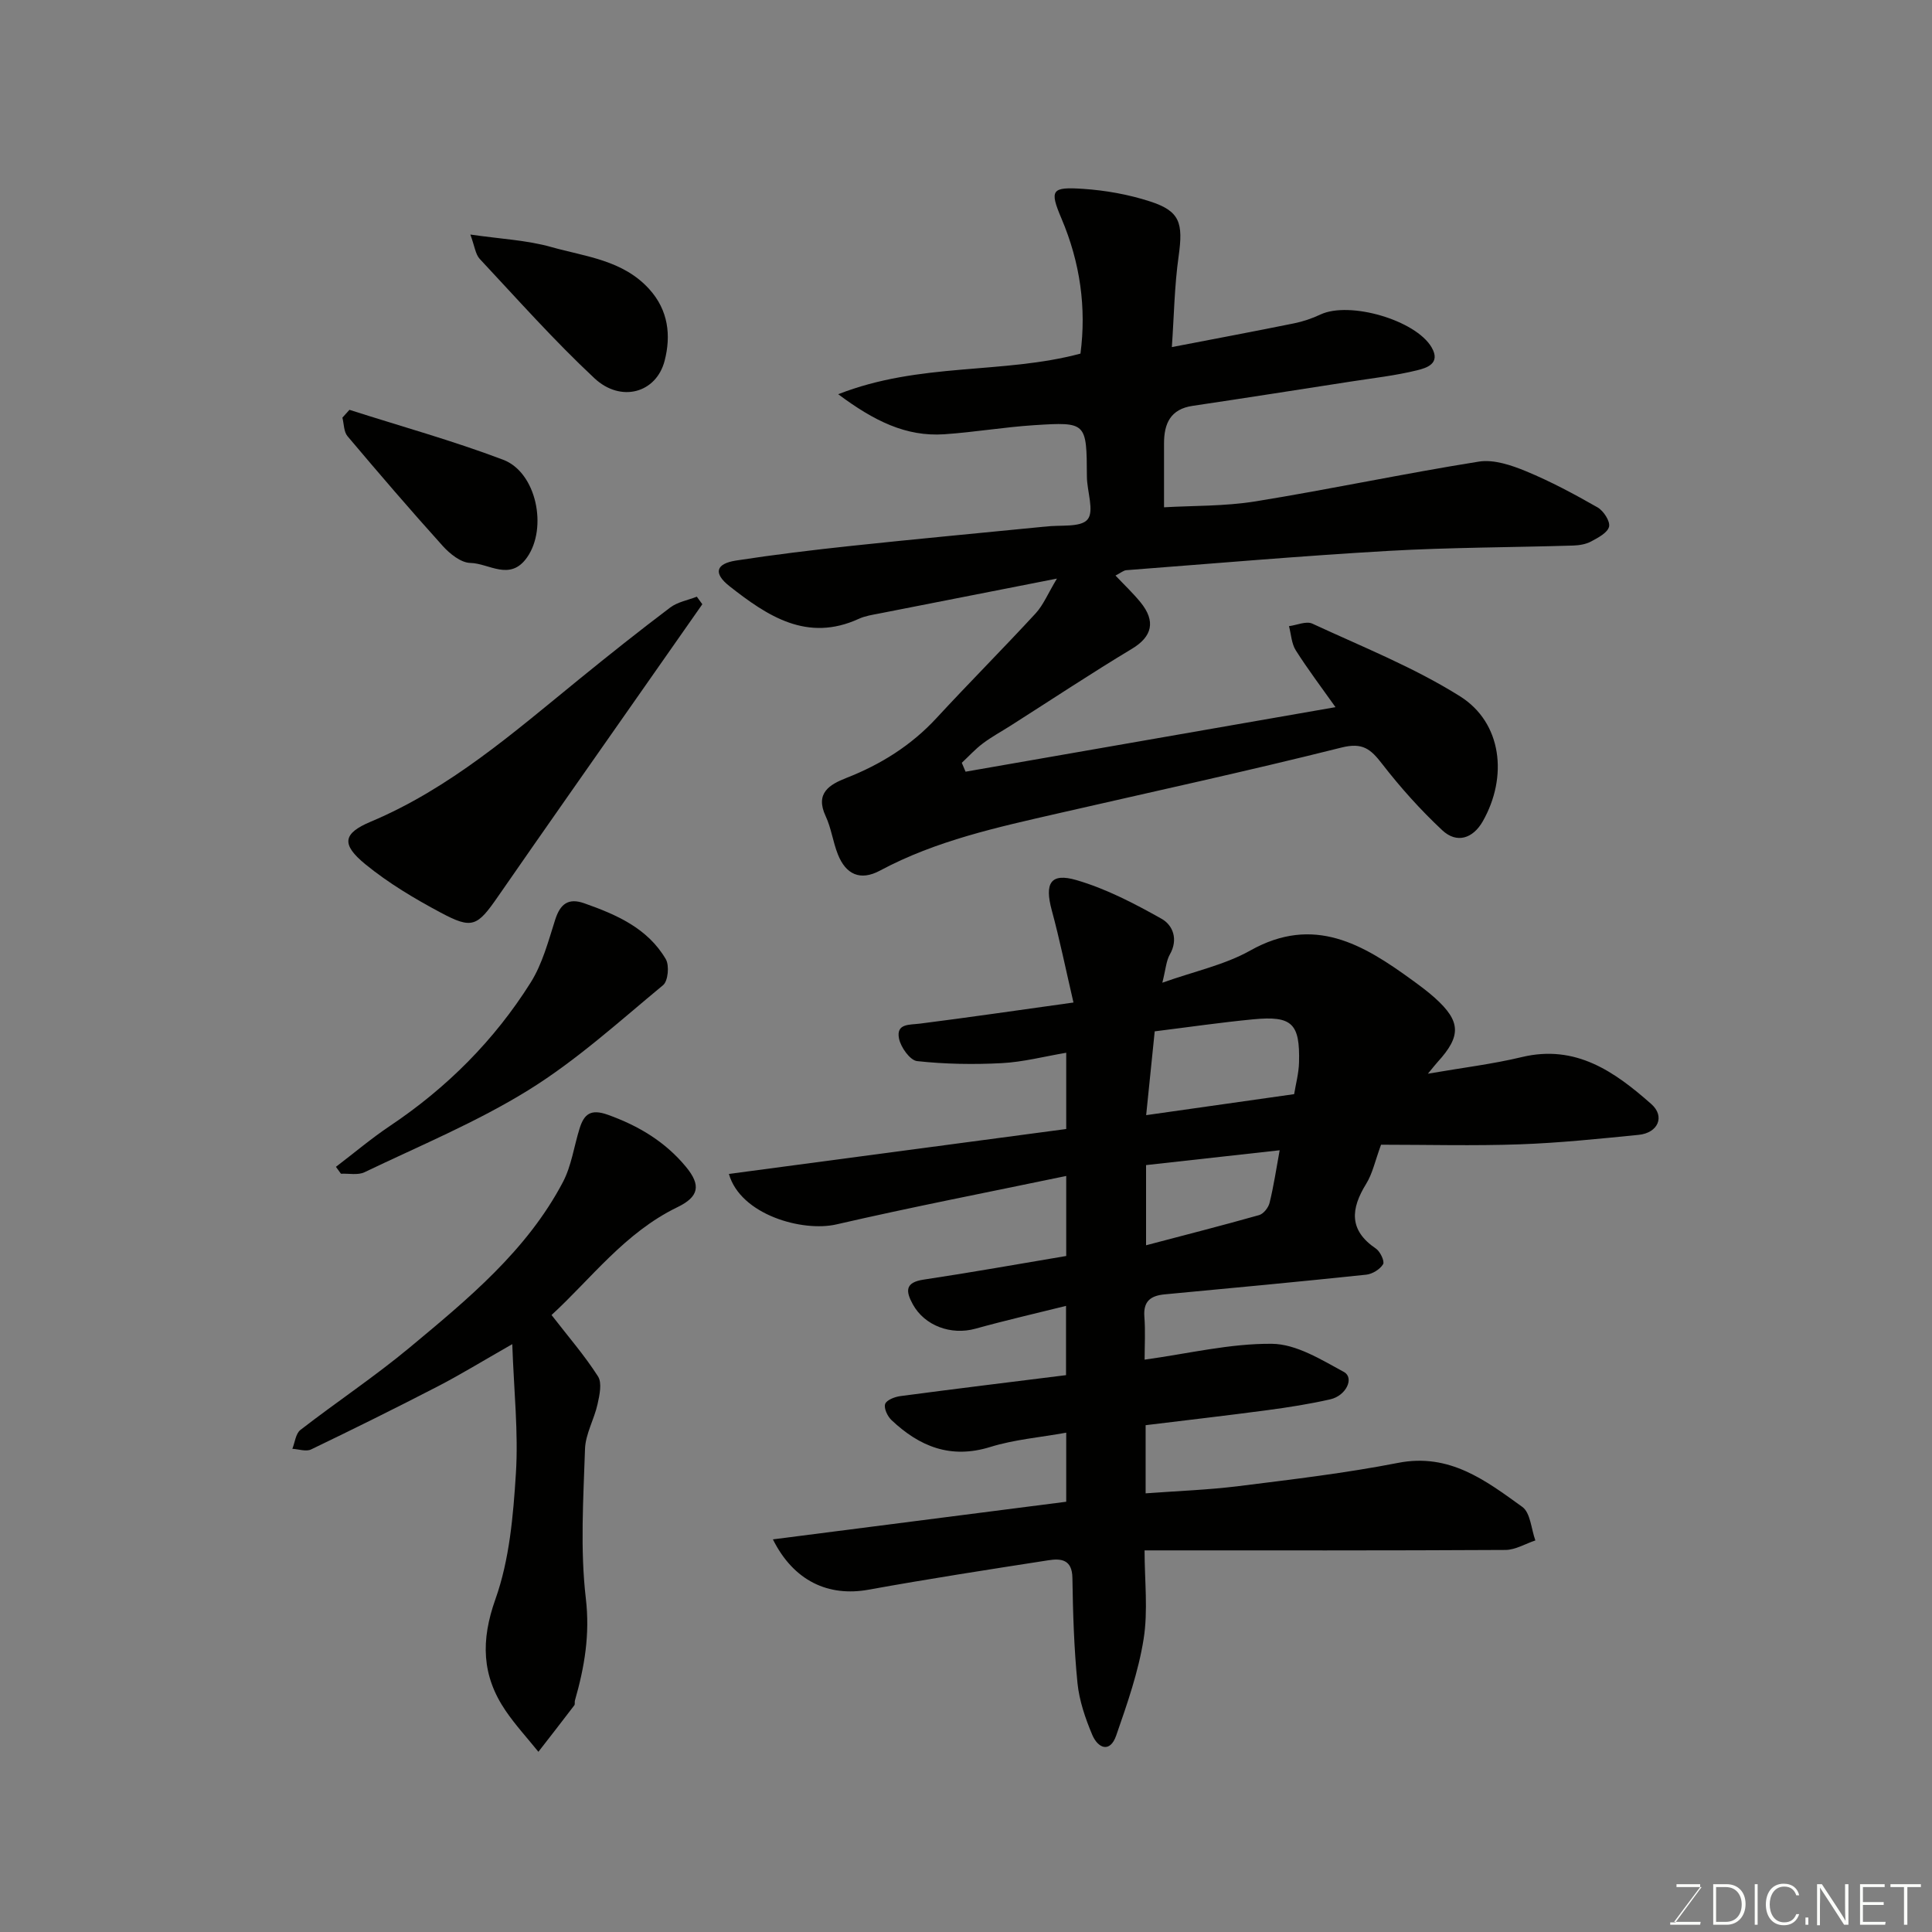 <svg enable-background="new 0 0 400 400" viewBox="0 0 400 400" xmlns="http://www.w3.org/2000/svg"><rect x="0" y="0" width="400" height="400" fill="#808080" stroke="none"/><path d="m222.25 207.56c-1.59-6.83-2.84-13.01-4.49-19.08-1.52-5.6-.28-7.84 5.12-6.26 6.14 1.79 12 4.85 17.62 8.01 2.34 1.32 3.49 4.26 1.7 7.39-.76 1.34-.85 3.07-1.55 5.84 6.64-2.37 12.89-3.68 18.2-6.66 13.18-7.41 23.38-1.27 33.57 6.15 1.59 1.16 3.18 2.33 4.64 3.64 5.41 4.86 5.51 7.89.59 13.28-.43.47-.81.97-2.02 2.43 7.2-1.25 13.4-1.99 19.43-3.44 11.19-2.69 19.25 3.03 26.82 9.72 2.92 2.58 1.38 5.99-2.62 6.38-8.18.81-16.36 1.67-24.57 1.96-9.59.34-19.19.08-28.76.08-1.24 3.37-1.76 5.98-3.08 8.1-3.2 5.18-3.62 9.6 2.02 13.41.89.6 1.85 2.65 1.48 3.24-.65 1.06-2.22 2.03-3.5 2.16-13.88 1.46-27.78 2.77-41.68 4.07-2.91.27-4.49 1.39-4.24 4.63.23 2.96.05 5.96.05 8.89 9.02-1.24 17.71-3.37 26.38-3.28 5.01.05 10.19 3.28 14.88 5.83 2.2 1.2.49 4.92-2.83 5.67-4.29.97-8.66 1.66-13.03 2.24-8.38 1.12-16.79 2.08-25.19 3.11v14.11c6.6-.49 12.98-.71 19.29-1.5 11.03-1.38 22.09-2.68 32.99-4.81 10.62-2.08 18.12 3.64 25.71 9.12 1.69 1.22 1.84 4.57 2.7 6.94-2.06.68-4.11 1.95-6.17 1.97-24.65.14-49.3.09-74.74.09 0 6.25.75 12.45-.2 18.38-1.08 6.78-3.4 13.41-5.67 19.94-1.29 3.72-3.8 2.63-4.97-.15-1.43-3.4-2.68-7.06-3.05-10.7-.72-7.23-.94-14.52-1.05-21.79-.06-3.83-2.38-4.04-4.99-3.63-12.42 1.93-24.85 3.85-37.22 6.09-8.29 1.5-15.49-1.78-19.8-10.42 20.42-2.62 40.5-5.19 60.73-7.79 0-4.67 0-8.95 0-14.3-5.4.98-10.73 1.41-15.72 2.96-8.21 2.55-14.66-.09-20.45-5.56-.83-.78-1.62-2.45-1.32-3.33.27-.82 1.98-1.49 3.14-1.64 11.35-1.51 22.71-2.89 34.31-4.34 0-4.71 0-9.33 0-14.34-6.27 1.56-12.55 3-18.75 4.72-5.04 1.4-10.53-.59-12.98-5.06-1.47-2.68-1.65-4.52 2.25-5.1 9.81-1.47 19.58-3.22 29.52-4.89 0-5.52 0-10.62 0-16.57-16.12 3.36-31.91 6.42-47.58 10.03-6.99 1.61-19.84-1.96-22.26-10.45 23.34-3.11 46.51-6.19 69.84-9.3 0-5.2 0-10.15 0-15.79-4.55.77-8.91 1.92-13.33 2.15-5.84.31-11.75.21-17.55-.42-1.45-.16-3.38-2.86-3.74-4.67-.63-3.16 2.16-2.81 4.34-3.09 10.08-1.28 20.09-2.74 31.78-4.37zm45.69 18.97c.34-2.1.95-4.32 1.01-6.55.21-8.1-1.44-9.71-9.49-8.94-6.68.64-13.32 1.61-20.39 2.49-.57 5.61-1.16 11.36-1.77 17.35 10.13-1.44 19.96-2.83 30.64-4.35zm-3 11.62c-9.57 1.06-18.58 2.06-27.66 3.07v16.6c8.15-2.15 15.81-4.1 23.41-6.25.91-.26 1.92-1.54 2.16-2.53.85-3.44 1.37-6.95 2.09-10.89z" fill="#010100"/><path d="m218.83 119.79c-13.17 2.58-24.96 4.89-36.75 7.22-1.44.28-2.94.5-4.25 1.1-10.75 4.93-18.96-.59-26.79-6.74-3.43-2.7-2.83-4.67 1.37-5.32 7.91-1.22 15.87-2.18 23.83-3.03 13.22-1.41 26.46-2.64 39.7-3.95.17-.02.33-.02.5-.04 3.03-.4 7.31.24 8.73-1.49 1.43-1.73-.12-5.81-.14-8.86-.06-11.23-.03-11.35-10.94-10.65-6.21.4-12.39 1.46-18.6 1.88-7.91.53-14.51-2.75-21.95-8.29 16.95-6.65 34.03-4.09 50.16-8.41 1.24-9.45-.04-18.81-3.94-27.98-2.52-5.94-2.04-6.56 4.47-6.13 4.67.31 9.42 1.16 13.86 2.6 6.23 2.01 6.9 4.44 5.93 11.37-.87 6.14-.95 12.39-1.4 18.79 8.99-1.73 17.14-3.26 25.27-4.91 1.89-.38 3.77-1.02 5.51-1.84 6.01-2.81 19.7 1.15 23 6.81 1.97 3.38-1.1 4.28-3.03 4.75-4.42 1.09-9 1.6-13.52 2.3-10.98 1.7-21.96 3.43-32.95 5.06-4.57.68-5.89 3.66-5.9 7.72-.01 4.25 0 8.5 0 13.28 5.87-.35 12.51-.19 18.96-1.23 15.44-2.5 30.77-5.77 46.22-8.23 3.09-.49 6.73.74 9.78 2 5.1 2.11 10 4.74 14.8 7.48 1.23.71 2.63 2.85 2.38 3.98-.29 1.26-2.27 2.3-3.71 3.07-1.09.59-2.48.81-3.74.85-12.76.39-25.55.38-38.29 1.11-18.09 1.04-36.14 2.61-54.2 3.99-.58.04-1.13.54-2.25 1.11 1.87 1.98 3.63 3.64 5.15 5.5 3.28 3.99 2.41 7.16-1.72 9.65-8.49 5.11-16.75 10.59-25.11 15.91-1.93 1.23-3.95 2.32-5.77 3.69-1.58 1.18-2.92 2.67-4.37 4.02.26.61.52 1.23.78 1.84 25.27-4.41 50.55-8.82 76.59-13.36-2.91-4.11-5.73-7.83-8.22-11.76-.89-1.4-.96-3.32-1.41-5.01 1.63-.21 3.57-1.11 4.84-.52 10.31 4.78 21 9.03 30.57 15.04 8.7 5.46 9.95 16.68 4.71 25.89-2.04 3.57-5.38 4.66-8.39 1.84-4.5-4.21-8.67-8.86-12.44-13.73-2.35-3.04-4.01-4.5-8.41-3.39-19.42 4.87-38.99 9.12-58.5 13.59-12.7 2.91-25.42 5.65-37.08 11.9-4.06 2.17-7.05.79-8.7-3.38-1.02-2.56-1.36-5.41-2.52-7.89-2.25-4.79.81-6.56 4.27-7.92 7.14-2.8 13.42-6.72 18.67-12.4 6.75-7.31 13.78-14.36 20.53-21.68 1.59-1.73 2.53-4.08 4.41-7.2z" fill="#010100"/><path d="m106.06 278.29c-6.38 3.64-10.82 6.37-15.45 8.76-8.67 4.48-17.41 8.81-26.2 13.04-1.03.5-2.58-.06-3.88-.13.53-1.33.69-3.14 1.66-3.9 7.49-5.8 15.42-11.07 22.69-17.12 12.02-10.01 24.2-20.02 31.67-34.21 1.77-3.37 2.29-7.4 3.45-11.1.93-2.97 2.29-4.1 5.85-2.83 6.38 2.29 11.87 5.58 16.17 10.78 3.17 3.83 2.69 6.2-1.78 8.36-10.87 5.26-17.9 14.85-26.05 22.32 3.48 4.5 6.87 8.4 9.62 12.71.87 1.36.32 3.87-.09 5.73-.69 3.15-2.5 6.18-2.6 9.3-.34 10.32-1.02 20.76.17 30.94.88 7.5-.28 14.23-2.26 21.14-.09.31.05.75-.12.98-2.46 3.23-4.95 6.43-7.44 9.63-2.27-2.82-4.75-5.51-6.78-8.49-4.96-7.28-5.17-14.54-2.11-23.13 2.9-8.15 3.68-17.25 4.23-26 .54-8.48-.41-17.05-.75-26.78z" fill="#010100"/><path d="m145.41 125.1c-4.55 6.5-9.11 13.01-13.66 19.51-9.54 13.64-19.12 27.25-28.6 40.94-4.34 6.27-5.35 6.9-11.9 3.4-5.44-2.9-10.84-6.12-15.6-10.01-5.05-4.13-4.67-6.39 1.11-8.82 16.4-6.9 29.56-18.43 43.11-29.46 6.22-5.06 12.49-10.05 18.89-14.88 1.53-1.15 3.66-1.52 5.51-2.24.38.51.76 1.03 1.14 1.56z" fill="#010100"/><path d="m69.55 241.58c3.73-2.84 7.32-5.88 11.2-8.48 11.77-7.88 21.59-17.71 29.11-29.66 2.44-3.88 3.67-8.59 5.09-13.04 1.04-3.24 2.71-4.55 6-3.39 6.68 2.35 13.15 5.17 16.9 11.58.76 1.3.47 4.52-.56 5.37-9.06 7.5-17.87 15.52-27.81 21.69-10.74 6.66-22.58 11.56-34.02 17.05-1.36.65-3.24.23-4.87.31-.36-.48-.7-.95-1.04-1.43z" fill="#010100"/><path d="m72.35 84.85c10.62 3.4 21.4 6.39 31.81 10.33 6.94 2.62 9.23 14.12 4.98 20.2-3.54 5.07-7.88 1.24-11.76 1.17-1.95-.04-4.24-1.88-5.71-3.51-6.72-7.45-13.26-15.07-19.73-22.74-.77-.92-.72-2.53-1.05-3.83.49-.54.98-1.08 1.46-1.62z" fill="#010100"/><path d="m97.38 48.56c6.24.91 11.66 1.15 16.74 2.58 7.09 2 14.83 2.68 20.3 8.72 3.99 4.4 4.52 9.64 3.19 14.81-1.72 6.71-9.07 8.75-14.54 3.64-8.34-7.79-15.95-16.37-23.76-24.72-.88-.96-1.03-2.6-1.93-5.03z" fill="#010100"/><g fill="#fbfcfa"><path d="m346.9 398 5.4-7.3h-5.2v-.6h4.9v.6l-5.4 7.2h5.5l-.1.6h-6.2v-.5z"/><path d="m354.7 390.1h2.8c2.3 0 3.9 1.6 3.9 4.1s-1.6 4.3-3.9 4.3h-2.8zm.6 7.8h2c2.2 0 3.3-1.6 3.3-3.6 0-1.8-1-3.6-3.3-3.6h-2z"/><path d="m363.9 390.1v8.4h-.6v-8.4z"/><path d="m372.5 396.3c-.4 1.3-1.4 2.3-3.2 2.3-2.4 0-3.7-1.9-3.7-4.3 0-2.3 1.2-4.3 3.7-4.3 1.8 0 2.9 1 3.2 2.4h-.6c-.4-1.1-1.1-1.8-2.5-1.8-2.1 0-3 1.9-3 3.7s.9 3.7 3 3.7c1.4 0 2.1-.7 2.5-1.7z"/><path d="m373.8 398.5v-1.5h.6v1.5z"/><path d="m376.2 398.5v-8.4h1c1.3 2 4.4 6.6 4.9 7.6-.1-1.2-.1-2.4-.1-3.8v-3.8h.7v8.4h-.9c-1.2-1.9-4.4-6.8-5-7.7.1 1.1 0 2.3 0 3.9v3.9h-.6z"/><path d="m390 394.4h-4.3v3.5h4.7l-.1.6h-5.2v-8.4h5.1v.6h-4.5v3.1h4.3z"/><path d="m394.2 390.7h-2.8v-.6h6.3v.6h-2.8v7.8h-.7z"/></g></svg>